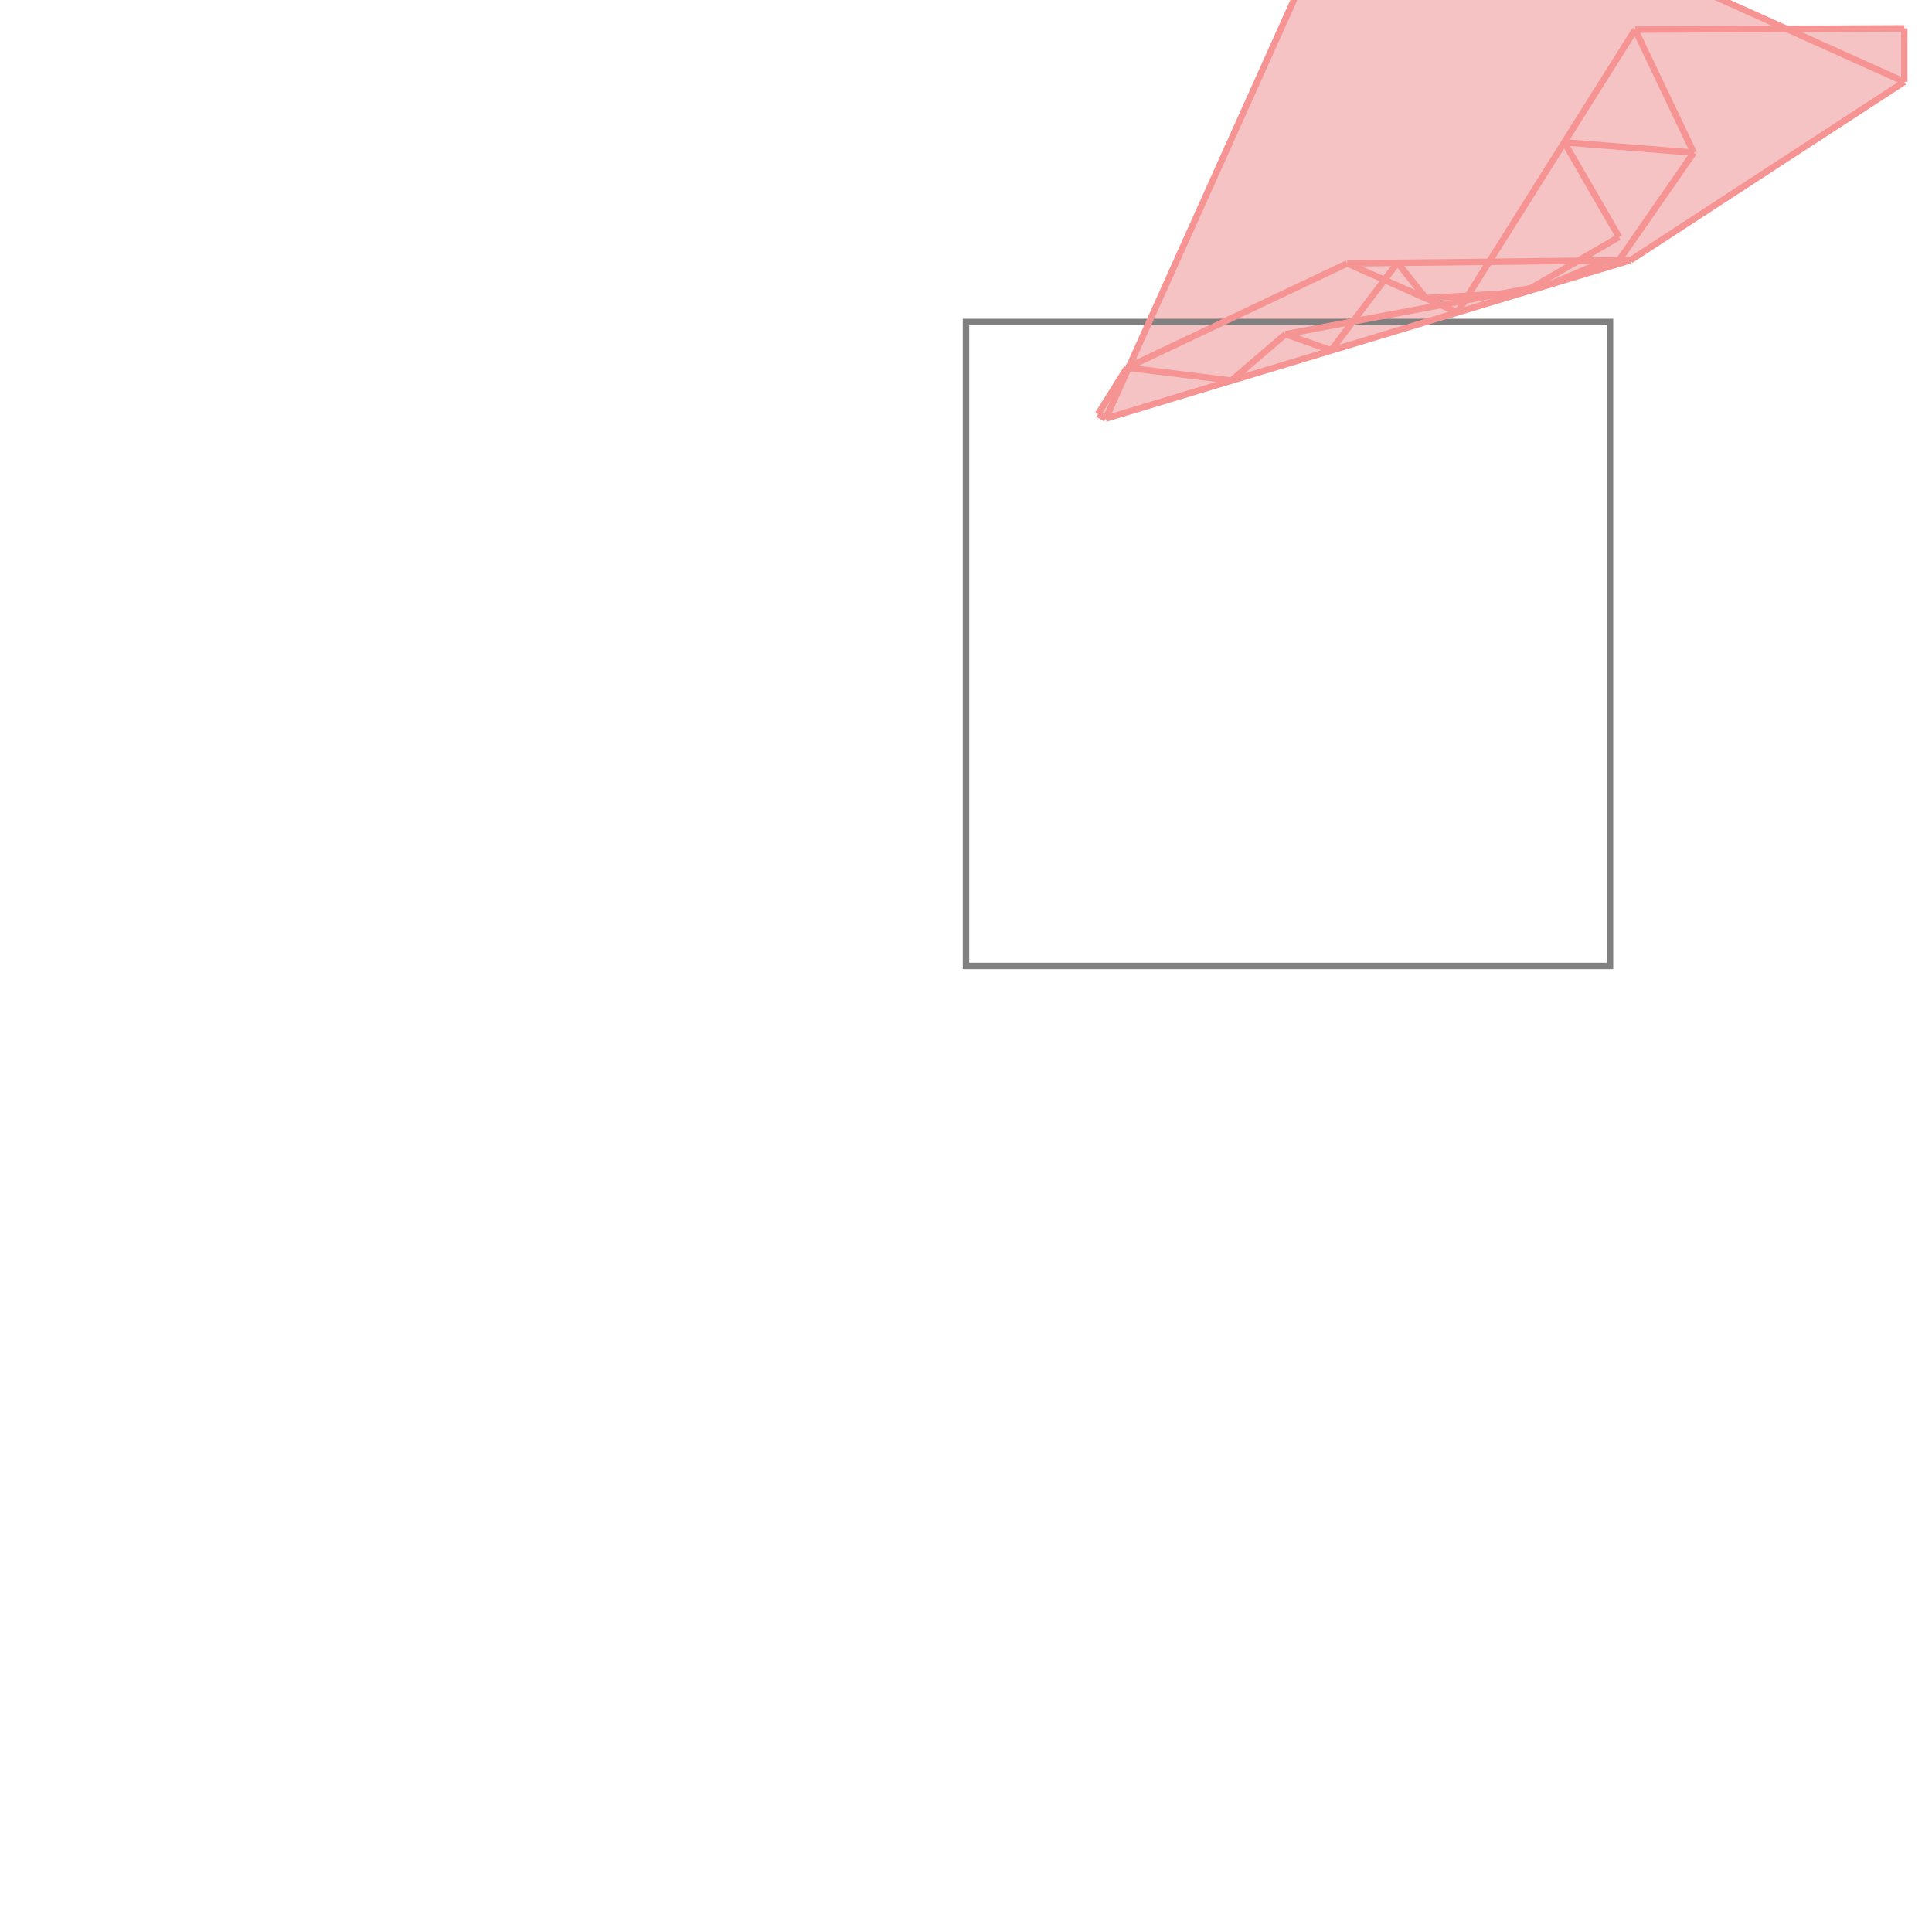 <svg xmlns="http://www.w3.org/2000/svg" viewBox="-1.5 -1.5 3 3">
<g transform="scale(1, -1)">
<path d="M0.217 0.85 L1.032 1.096 L1.457 1.373 L1.457 1.456 L1.274 1.455 L0.621 1.749 L0.253 0.93 L0.25 0.929 L0.205 0.857 z " fill="rgb(245,195,195)" />
<path d="M0 0 L1 0 L1 1 L0 1  z" fill="none" stroke="rgb(128,128,128)" stroke-width="0.01" />
<line x1="1.01" y1="1.09" x2="1.13" y2="1.263" style="stroke:rgb(246,147,147);stroke-width:0.01" />
<line x1="0.763" y1="1.015" x2="1.039" y2="1.454" style="stroke:rgb(246,147,147);stroke-width:0.01" />
<line x1="1.457" y1="1.373" x2="1.457" y2="1.456" style="stroke:rgb(246,147,147);stroke-width:0.01" />
<line x1="0.217" y1="0.85" x2="0.621" y2="1.749" style="stroke:rgb(246,147,147);stroke-width:0.01" />
<line x1="0.567" y1="0.956" x2="0.67" y2="1.092" style="stroke:rgb(246,147,147);stroke-width:0.01" />
<line x1="0.205" y1="0.857" x2="0.25" y2="0.929" style="stroke:rgb(246,147,147);stroke-width:0.01" />
<line x1="1.032" y1="1.096" x2="1.457" y2="1.373" style="stroke:rgb(246,147,147);stroke-width:0.01" />
<line x1="0.412" y1="0.909" x2="0.496" y2="0.981" style="stroke:rgb(246,147,147);stroke-width:0.01" />
<line x1="0.866" y1="1.046" x2="1.014" y2="1.132" style="stroke:rgb(246,147,147);stroke-width:0.01" />
<line x1="0.906" y1="1.058" x2="0.995" y2="1.096" style="stroke:rgb(246,147,147);stroke-width:0.01" />
<line x1="0.25" y1="0.929" x2="0.592" y2="1.091" style="stroke:rgb(246,147,147);stroke-width:0.01" />
<line x1="1.13" y1="1.263" x2="1.039" y2="1.454" style="stroke:rgb(246,147,147);stroke-width:0.01" />
<line x1="0.217" y1="0.85" x2="0.205" y2="0.857" style="stroke:rgb(246,147,147);stroke-width:0.01" />
<line x1="0.217" y1="0.85" x2="1.032" y2="1.096" style="stroke:rgb(246,147,147);stroke-width:0.01" />
<line x1="1.014" y1="1.132" x2="0.929" y2="1.279" style="stroke:rgb(246,147,147);stroke-width:0.01" />
<line x1="0.714" y1="1.037" x2="0.67" y2="1.092" style="stroke:rgb(246,147,147);stroke-width:0.01" />
<line x1="0.496" y1="0.981" x2="0.906" y2="1.058" style="stroke:rgb(246,147,147);stroke-width:0.01" />
<line x1="0.412" y1="0.909" x2="0.25" y2="0.929" style="stroke:rgb(246,147,147);stroke-width:0.01" />
<line x1="0.714" y1="1.037" x2="0.866" y2="1.046" style="stroke:rgb(246,147,147);stroke-width:0.01" />
<line x1="0.567" y1="0.956" x2="0.496" y2="0.981" style="stroke:rgb(246,147,147);stroke-width:0.01" />
<line x1="0.592" y1="1.091" x2="1.032" y2="1.096" style="stroke:rgb(246,147,147);stroke-width:0.01" />
<line x1="0.763" y1="1.015" x2="0.592" y2="1.091" style="stroke:rgb(246,147,147);stroke-width:0.01" />
<line x1="1.01" y1="1.09" x2="0.995" y2="1.096" style="stroke:rgb(246,147,147);stroke-width:0.01" />
<line x1="1.13" y1="1.263" x2="0.929" y2="1.279" style="stroke:rgb(246,147,147);stroke-width:0.01" />
<line x1="1.039" y1="1.454" x2="1.457" y2="1.456" style="stroke:rgb(246,147,147);stroke-width:0.01" />
<line x1="1.457" y1="1.373" x2="0.621" y2="1.749" style="stroke:rgb(246,147,147);stroke-width:0.01" />
</g>
</svg>
